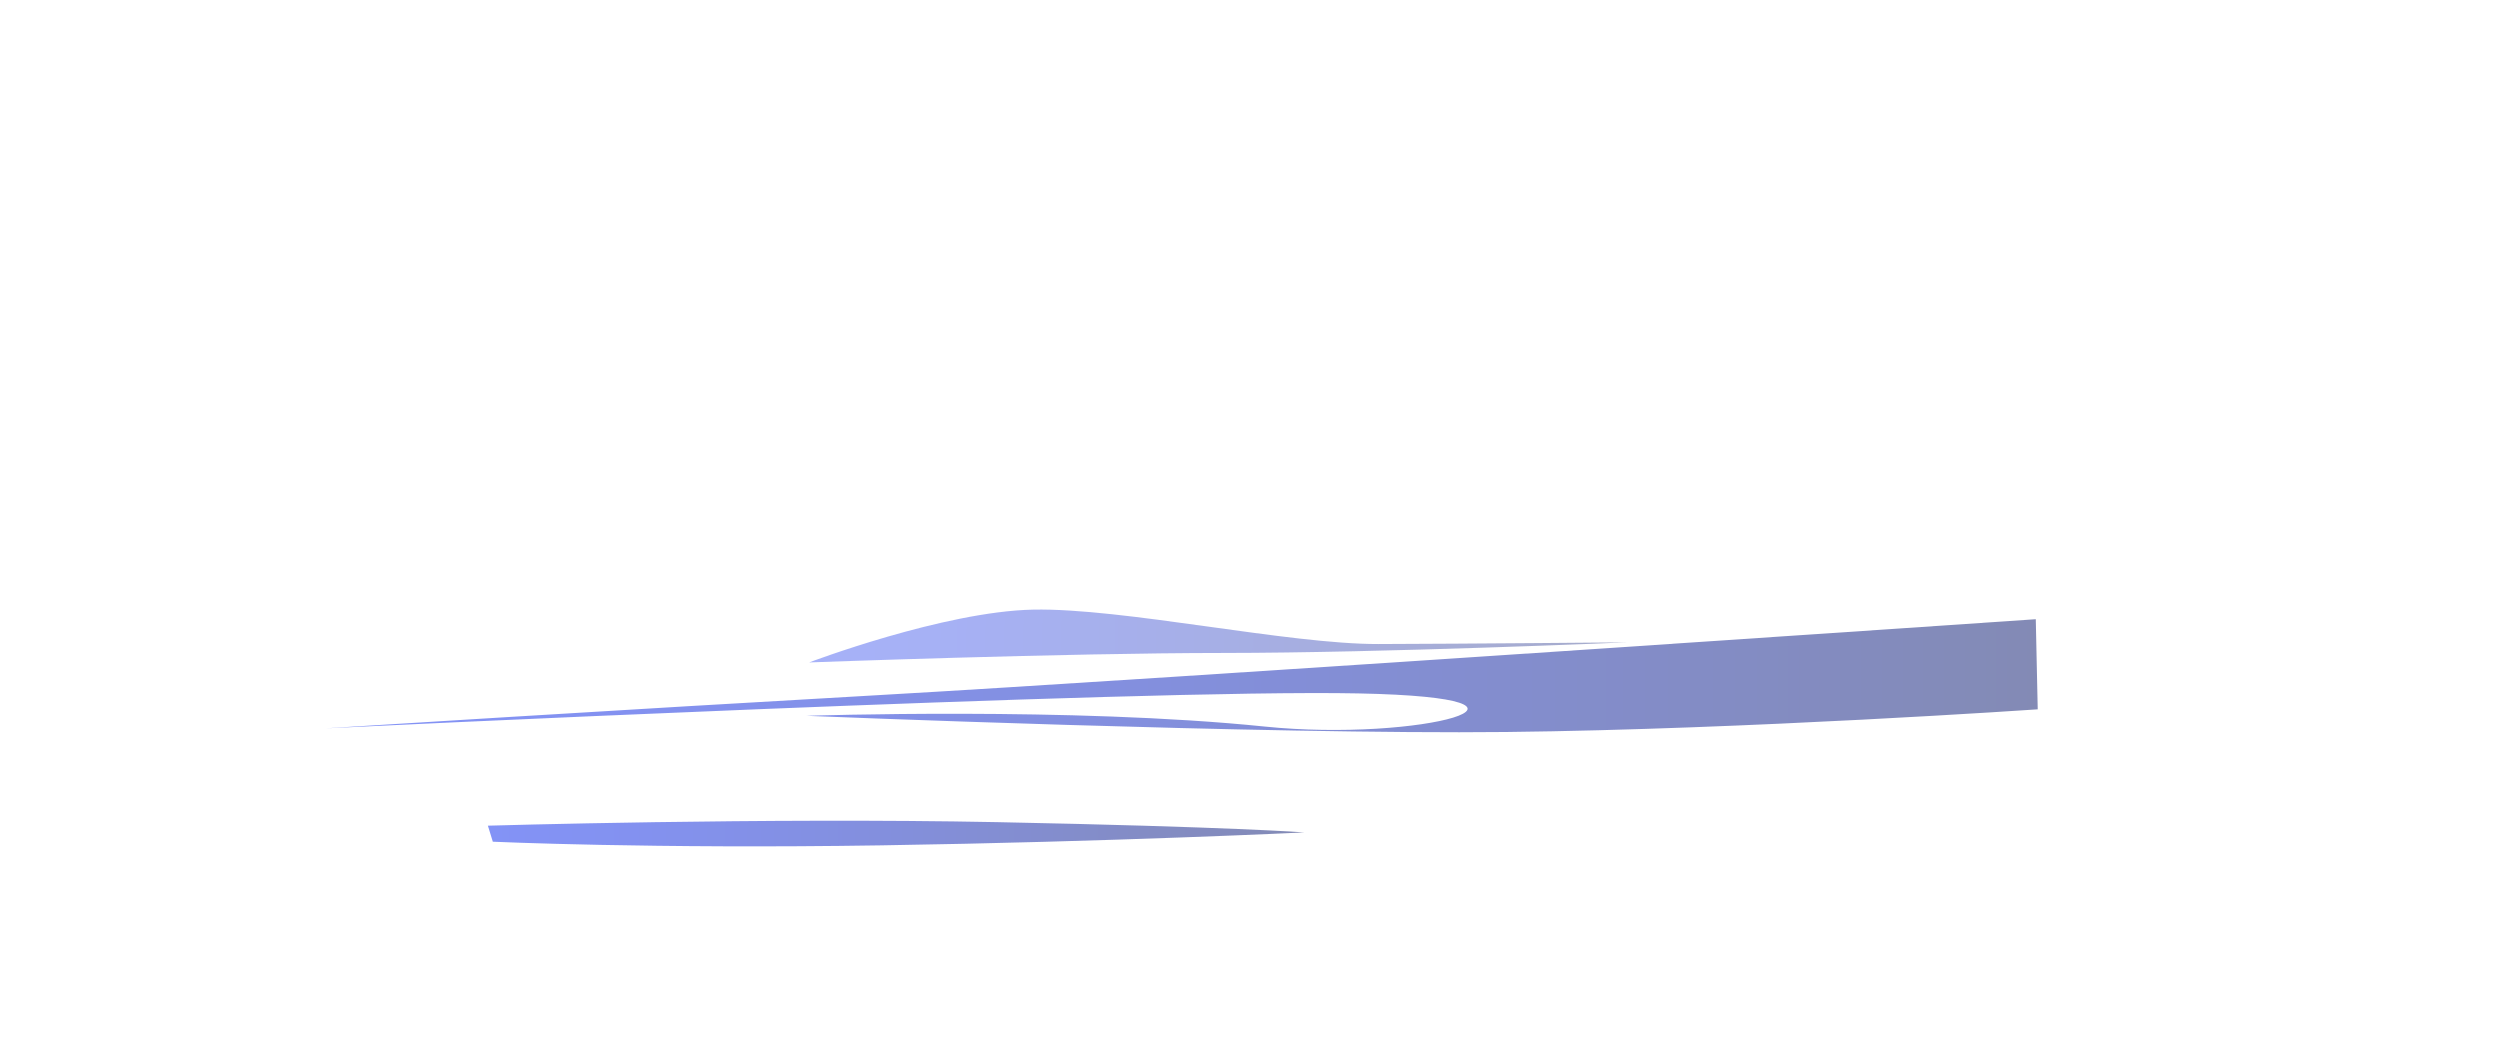 <?xml version="1.0" encoding="UTF-8"?><svg id="a" xmlns="http://www.w3.org/2000/svg" xmlns:xlink="http://www.w3.org/1999/xlink" viewBox="0 0 1121.02 470.93"><defs><style>.i{fill:url(#f);}.i,.j{opacity:.7;}.i,.j,.k{fill-rule:evenodd;}.j{fill:url(#g);}.k{fill:url(#h);opacity:.5;}</style><linearGradient id="f" x1="145.99" y1="303" x2="913.74" y2="303" gradientUnits="userSpaceOnUse"><stop offset="0" stop-color="#4e65f3"/><stop offset=".18" stop-color="#4e63ea"/><stop offset=".47" stop-color="#4e60d1"/><stop offset=".83" stop-color="#4e5baa"/><stop offset="1" stop-color="#4e5996"/></linearGradient><linearGradient id="g" x1="218.78" y1="373.77" x2="584.88" y2="373.77" xlink:href="#f"/><linearGradient id="h" x1="363.12" y1="288.64" x2="729.52" y2="288.64" gradientTransform="translate(6.83 -13.05) rotate(1.34)" xlink:href="#f"/></defs><g id="b"><g id="c"><g id="d"><g id="e"><path class="i" d="M912.86,277.66s-396.14,27.09-518.43,34.01c-111.87,6.33-248.45,14.92-248.45,14.92,0,0,363.55-17.64,463.08-15.66,99.53,1.98,27.94,22.03-42.07,14.85-86.3-8.84-205.34-4.8-205.34-4.8,0,0,206.48,8.43,313.91,7.25,107.43-1.18,238.17-10.16,238.17-10.16l-.87-40.41Z"/><path class="j" d="M218.78,370.24s123.79-3.67,228.5-1.58c104.71,2.09,137.6,4.6,137.6,4.6,0,0-86.07,4.17-189.49,5.8-103.41,1.63-174.41-1.63-174.41-1.63l-2.21-7.19Z"/><path class="k" d="M362.81,297.04s114.32-4.22,185.78-4.25c71.46-.03,180.92-4.76,180.92-4.76,0,0-70.79,.64-111.34,.76-40.55,.12-114.74-16.26-154.93-15.43-40.19,.83-100.43,23.68-100.43,23.68Z"/></g></g></g></g></svg>